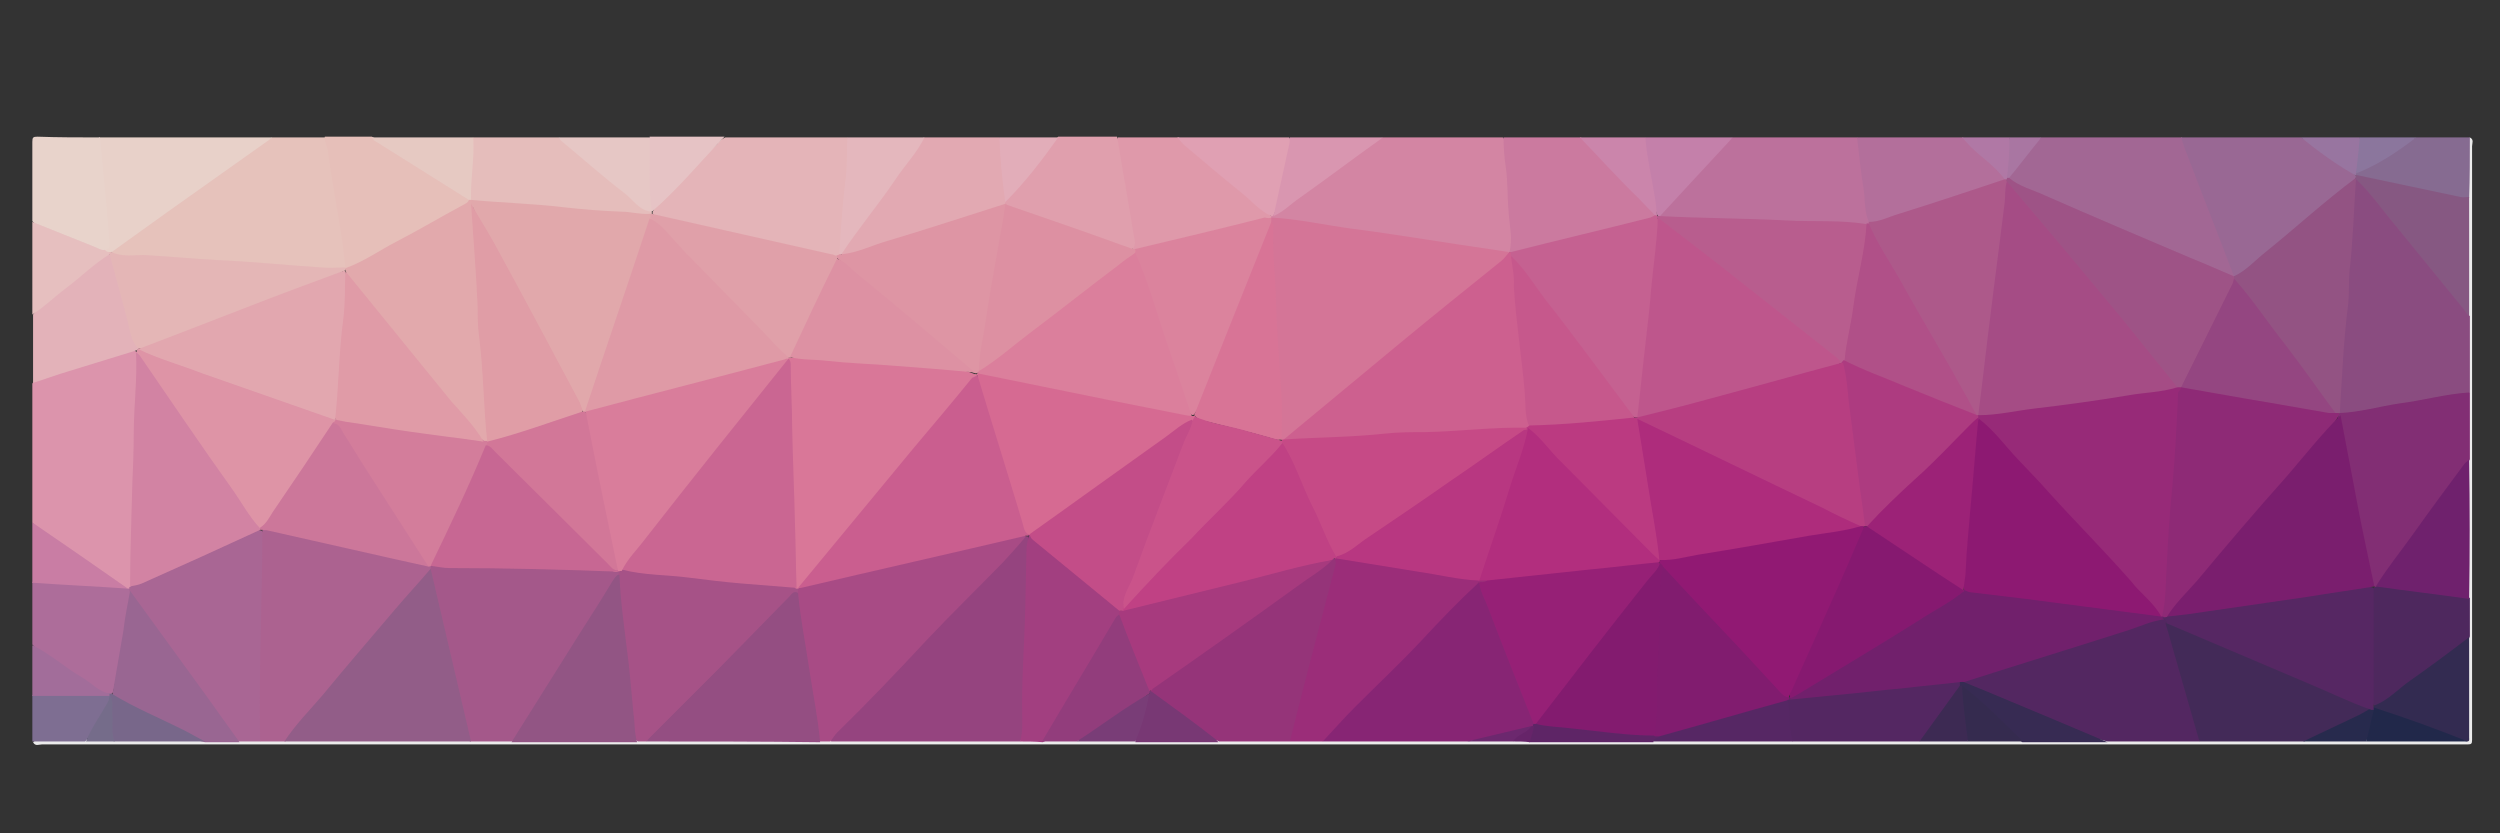 <?xml version="1.0" encoding="utf-8"?>
<!-- Generator: Adobe Illustrator 18.0.0, SVG Export Plug-In . SVG Version: 6.00 Build 0)  -->
<!DOCTYPE svg PUBLIC "-//W3C//DTD SVG 1.1//EN" "http://www.w3.org/Graphics/SVG/1.1/DTD/svg11.dtd">
<svg version="1.1" id="レイヤー_1" xmlns="http://www.w3.org/2000/svg" xmlns:xlink="http://www.w3.org/1999/xlink" x="0px"
	 y="0px" viewBox="0 0 340.2 113.4" enable-background="new 0 0 340.2 113.4" xml:space="preserve">
<rect x="0" y="0" width="340.2" height="113.4" fill="#333333" stroke="none"/>
<g opacity="0.9">
	<path fill="#EE9FB9" d="M4.4,71.1c0-6.3,0-12.6,0-18.9c0.3-0.5,0.7-0.7,1.2-0.8c3.8-1.1,7.5-2.3,11.2-3.5c0.6-0.2,1.2-0.5,1.8,0
		c0.1,0.1,0.2,0.3,0.2,0.5c0.1,2.4,0.2,4.7-0.1,7.1c-0.1,0.4-0.1,0.7-0.1,1.1c0.2,5.7-0.4,11.3-0.3,17c0,2-0.3,4-0.3,6
		c0,0.2-0.1,0.3-0.1,0.5c-0.1,0.1-0.2,0.2-0.3,0.3c-0.6,0.1-1-0.3-1.4-0.5c-3.7-2.4-7.2-5-10.9-7.5C5,71.9,4.7,71.5,4.4,71.1z"/>
	<path fill="#F9D1CA" d="M37.1,18.7c2.4,0,4.8,0,7.2,0c0.6,0.6,0.7,1.3,0.8,2c0.5,4.5,1.5,8.9,2.1,13.3c0.1,0.9,0.7,2-0.3,2.8
		c-2.3,0.5-4.6-0.1-6.9-0.2c-3.7-0.2-7.3-0.5-11-0.7c-4.3-0.2-8.5-0.6-12.8-0.9c-0.2,0-0.5-0.1-0.7-0.2c-0.7-0.8,0.1-1.1,0.6-1.4
		c2.6-1.9,5.2-3.8,7.8-5.6c3.9-2.7,7.7-5.5,11.6-8.2C35.9,19.2,36.5,18.9,37.1,18.7z"/>
	<path fill="#E48EAF" d="M188.2,18.7c5.4,0,10.9,0,16.3,0c0.5,0.5,0.6,1.1,0.6,1.8c0.2,4.2,0.5,8.5,0.8,12.7c0,0.5-0.1,0.9-0.5,1.2
		c-0.4,0.3-0.8,0.2-1.2,0.2c-10.3-1.6-20.6-3-30.9-4.6c-0.1-0.1-0.3-0.2-0.4-0.3c-0.1-0.1,0-0.3,0.1-0.4c4.5-3.2,9-6.5,13.5-9.7
		C187.1,19.2,187.6,18.9,188.2,18.7z"/>
	<path fill="#AE6D9F" d="M277.8,18.7c6.4,0,12.7,0,19.1,0c1.2,1.4,1.6,3.2,2.2,4.8c1.5,4.2,3.3,8.3,4.8,12.5c0.2,0.5,0.5,1,0.3,1.6
		c-0.7,0.4-1.3-0.1-1.8-0.3c-7.7-3.3-15.3-6.6-23-9.9c-1.6-0.7-3.3-1.4-4.9-2.1c-0.5-0.2-1-0.3-1.2-0.9c-0.1-0.7,0.4-1.1,0.8-1.5
		C275.2,21.3,276.2,19.8,277.8,18.7z"/>
	<path fill="#F7C2C6" d="M98.7,18.7c5.5,0,11.1,0,16.6,0c0.5,0.5,0.5,1.2,0.4,1.8c-0.3,2.4-0.3,4.9-0.6,7.3
		c-0.3,2.2-0.1,4.4-0.6,6.6c-0.1,0.2-0.2,0.4-0.4,0.6c-2.2,0-4.2-0.8-6.3-1.2c-5.9-1.3-11.8-2.6-17.7-4c-0.4-0.1-0.7-0.2-1-0.4
		c-0.1-0.1-0.2-0.2-0.3-0.3c0-0.1,0-0.1,0-0.2c0.1-0.3,0.2-0.5,0.4-0.7c2.9-2.8,5.5-5.9,8.4-8.6C97.8,19.2,98.3,18.9,98.7,18.7z"/>
	<path fill="#CB78A7" d="M235.8,18.7c5.6,0,11.2,0,16.9,0c0.6,0.6,0.6,1.4,0.7,2.2c0.4,3.1,0.9,6.2,1.1,9.3c0,0.2-0.1,0.3-0.2,0.5
		c-0.1,0.1-0.3,0.2-0.5,0.2c-3-0.1-6-0.1-8.9-0.2c-4.8-0.2-9.6-0.4-14.5-0.5c-1.4,0-2.8-0.1-4.1-0.4c-0.9-0.3-0.5-0.8-0.1-1.2
		c0.8-1,1.8-1.9,2.6-2.8c1.9-2.1,3.8-4.3,5.8-6.2C235,19.1,235.4,18.9,235.8,18.7z"/>
	<path fill="#A46E9E" d="M304,37.6c-2.2-5.8-4.5-11.6-6.7-17.4c-0.2-0.5-0.3-1-0.5-1.5c5.4,0,10.9,0,16.3,0c2.6,1.4,4.9,3.3,7.3,5
		c0.1,0.1,0.2,0.2,0.2,0.3c0,0.1,0,0.3-0.1,0.4c-3.7,3.2-7.4,6.3-11.1,9.4c-1.4,1.2-2.7,2.3-4.1,3.4c-0.4,0.3-0.7,0.7-1.2,0.6
		C304.1,37.7,304.1,37.6,304,37.6z"/>
	<path fill="#DB82AB" d="M205.4,34.3c0.5-1.8,0-3.6-0.1-5.4c-0.2-2.1-0.1-4.2-0.4-6.2c-0.2-1.3-0.3-2.7-0.3-4c3.5,0,7,0,10.5,0
		c1.2,0.6,2.1,1.6,2.9,2.6c2.1,2.4,4.4,4.6,6.6,6.8c0.4,0.4,1,0.8,0.7,1.5c-0.2,0.3-0.5,0.4-0.8,0.4c-6.2,1.5-12.3,3.1-18.5,4.5
		c-0.2,0-0.3,0-0.4-0.1C205.5,34.4,205.4,34.3,205.4,34.3z"/>
	<path fill="#F9CEC8" d="M47,36.5c-0.2-1.6-0.3-3.2-0.6-4.8c-0.6-3.8-1.3-7.5-1.8-11.3c-0.1-0.6-0.5-1.2-0.4-1.8c2.1,0,4.2,0,6.4,0
		c3.4,1.7,6.6,4,9.8,6c1.2,0.8,2.6,1.3,3.6,2.5c0,0.6-0.4,0.8-0.8,1c-4.8,2.7-9.7,5.4-14.5,8c-0.4,0.2-0.9,0.5-1.4,0.4
		C47.1,36.6,47.1,36.5,47,36.5z"/>
	<path fill="#F2A4B7" d="M173,29.4c0,0.1,0,0.2,0,0.3c0,0.1-0.1,0.1-0.1,0.2c-2.2,0.9-4.5,1.3-6.7,1.8c-3.3,0.8-6.6,1.6-9.9,2.4
		c-0.6,0.1-1.1,0.4-1.8,0.2c-0.2-0.1-0.4-0.2-0.4-0.5c-0.1-2.4-0.7-4.7-1.1-7c-0.4-2.1-0.6-4.1-1-6.2c-0.1-0.6-0.2-1.3,0.1-1.9
		c2.8,0,5.5,0,8.3,0c2,1.3,3.7,3,5.5,4.5C168.3,25.1,170.8,27.1,173,29.4z"/>
	<path fill="#FCE2D9" d="M37.1,18.7c-4.7,3.3-9.4,6.7-14.1,10c-2.6,1.9-5.2,3.7-7.8,5.6c-0.1,0.1-0.2,0.2-0.4,0.2
		c-0.3,0-0.5-0.2-0.6-0.5c0.2-2.4-0.2-4.7-0.3-7.1c-0.1-2.3-0.4-4.5-0.6-6.8c0-0.5-0.2-1,0.2-1.4C21.4,18.7,29.2,18.7,37.1,18.7z"/>
	<path fill="#F5B6C0" d="M125.8,18.7c3.4,0,6.8,0,10.2,0c0.6,0.8,0.5,1.7,0.6,2.6c0.1,2,0.4,4,0.5,5.9c0,0.2-0.1,0.3-0.1,0.4
		c-0.3,0.5-0.8,0.6-1.2,0.8c-6.5,2.1-13.1,4.1-19.7,6.2c-0.5,0.2-1,0.3-1.5,0.1c-0.5-0.4-0.2-0.9,0.1-1.2c3.6-4.9,7.1-9.9,10.9-14.7
		C125.6,18.8,125.7,18.7,125.8,18.7z"/>
	<path fill="#F3ABBA" d="M136.8,27.7c0-0.1,0-0.2,0-0.3c2.3-3,4.5-6.1,7.2-8.8c2.7,0,5.3,0,8,0c0.4,2.1,0.7,4.3,1.1,6.4
		c0.4,2.4,0.8,4.7,1.2,7.1c0.1,0.6,0.3,1.1-0.1,1.7c-0.4,0.3-0.8,0.2-1.2,0c-5-1.8-10-3.5-14.9-5.3c-0.4-0.2-0.9-0.3-1.2-0.6
		C136.9,27.8,136.9,27.8,136.8,27.7z"/>
	<path fill="#F8CCCA" d="M88.7,28.8c0,0.1,0,0.2,0,0.3c-0.1,0.1-0.3,0.2-0.4,0.3c-1.5,0.2-3-0.1-4.5-0.2c-5.7-0.4-11.4-1-17.2-1.3
		c-0.8,0-1.6-0.1-2.3-0.4c-0.2-0.1-0.3-0.2-0.3-0.4c-0.3-0.5-0.3-1-0.3-1.5c0-2,0.4-3.9,0.3-5.9c0-0.4,0.1-0.7,0.4-1
		c3.9,0,7.7,0,11.6,0c1.9,1,3.3,2.5,5,3.8C83.6,24.6,86.1,26.8,88.7,28.8z"/>
	<path fill="#C176A6" d="M254.3,30.2c-0.6-1.4-0.5-3-0.7-4.5c-0.4-2.3-0.6-4.7-0.9-7c4.8,0,9.6,0,14.4,0c2,1.5,3.8,3.1,5.5,4.9
		c0.3,0.3,0.6,0.6,0.3,1.1c-0.8,0.7-1.9,0.9-2.9,1.2c-4.6,1.3-9,3-13.6,4.3C255.6,30.3,255,30.7,254.3,30.2z"/>
	<path fill="#F6C0C8" d="M18.5,47.7c-3,0.9-6.1,1.9-9.1,2.8c-1.7,0.5-3.3,1.1-4.9,1.6c0-3.1,0-6.2,0-9.3c1.3-1.7,3.1-2.8,4.7-4.1
		c1.4-1.2,2.8-2.3,4.3-3.5c0.5-0.4,0.9-0.9,1.7-0.5c1,2.5,1.5,5.1,2.3,7.7c0.5,1.6,0.9,3.2,1.5,4.8C18.9,47.5,18.8,47.6,18.5,47.7z"
		/>
	<path fill="#BA73A5" d="M17.4,80.1c0.1,0,0.2,0,0.3,0c0.1,0.1,0.2,0.2,0.2,0.4c-0.6,4.6-1.5,9.2-2.5,13.7c-0.1,0.1-0.2,0.2-0.3,0.3
		c-0.5,0.2-0.9,0.1-1.3-0.2c-3-2-6-4-8.9-6.1c-0.2-0.1-0.3-0.3-0.5-0.5c0-2.8,0-5.7,0-8.5c0.5-0.4,1.1-0.4,1.7-0.4
		c3.1,0.2,6.1,0.5,9.2,0.6C16.1,79.5,16.7,79.9,17.4,80.1z"/>
	<path fill="#FCE4DC" d="M13.6,18.7c0.3,3.2,0.6,6.3,0.9,9.5c0.1,1.7,0.3,3.4,0.4,5.1c0,0.4-0.2,0.6-0.5,0.7
		c-0.4,0.3-0.8,0.2-1.2,0.1C10.6,33,8,31.9,5.3,30.8c-0.4-0.1-0.6-0.4-0.9-0.7c0-3.6,0-7.2,0-10.8c0-0.6,0.1-0.7,0.7-0.7
		C7.9,18.7,10.8,18.7,13.6,18.7z"/>
	<path fill="#FFFFFF" d="M336.1,18.7c0.6,0.3,0.3,0.8,0.3,1.2c0,25.5,0,50.9,0,76.4c0,1.5,0,2.9,0,4.4c0,0.5-0.1,0.6-0.6,0.6
		c-0.2,0-0.5,0-0.7,0c-109.8,0-219.6,0-329.4,0c-0.4,0-0.9,0.3-1.2-0.3c0.4-0.4,1-0.4,1.5-0.4c1.9,0,3.7,0,5.6,0c1.3,0,2.6,0,4,0
		c4.1-0.1,8.2,0,12.3,0c1.6-0.1,3.1,0,4.7,0c0.9,0,1.9,0,2.8,0c1.1,0,2.3,0,3.4,0c8.4-0.1,16.8-0.1,25.3,0c1.9,0,3.7,0,5.6,0
		c5.7,0,11.3-0.1,17,0c0.4-0.1,0.9,0,1.3,0c7.8,0,15.7-0.1,23.5,0c0.5,0,1.1-0.1,1.6,0c8.5-0.1,17-0.1,25.5,0c1.1,0,2.1,0,3.2,0
		c1.6,0,3.2,0,4.7,0c2.7,0,5.3-0.1,8,0c3.8,0,7.5,0,11.3,0c3.2,0,6.4-0.1,9.6,0c1.5,0,3,0,4.5,0c6.5-0.1,13,0,19.5,0
		c2.1,0.1,4.2-0.1,6.4,0c0.8,0.1,1.6,0,2.4,0c5.6-0.1,11.2-0.1,16.8,0c6.4-0.1,12.7-0.1,19.1,0c5.7,0,11.4,0,17.1,0
		c2.2,0,4.5-0.1,6.7,0c2.5-0.1,5,0,7.5,0c3.9,0,7.7,0,11.6,0c4.1,0,8.3-0.1,12.4,0c4.7-0.1,9.4,0,14.1,0c2.9,0,5.7-0.1,8.6,0
		c4,0,8.1,0,12.1,0c0.4,0,0.8,0.1,1.2-0.2c0.5-0.6,0.3-1.2,0.3-1.8c0-3.9,0-7.9,0-11.9c0-1.8,0-3.5,0-5.3c-0.1-6.3,0-12.6,0-18.8
		c0-3,0-6.1,0-9.1c-0.1-3.5,0-7,0-10.4c0-5.4-0.1-10.8,0-16.2c-0.1-2.2,0-4.5,0-6.7C335.7,19.7,335.7,19.1,336.1,18.7z"/>
	<path fill="#F7C5CC" d="M125.8,18.7c-1,2.1-2.7,3.8-4,5.8c-2.3,3.4-5,6.6-7.3,10.1c-0.1,0.1-0.2,0.1-0.3,0c0.2-3.2,0.4-6.5,0.8-9.7
		c0.3-2.1,0.2-4.1,0.3-6.2C118.8,18.7,122.3,18.7,125.8,18.7z"/>
	<path fill="#F3ACC1" d="M173,29.4c-1.6-0.7-2.7-2.1-4.1-3.2c-2.6-2.1-5.2-4.3-7.8-6.5c-0.3-0.3-0.6-0.7-0.9-1c5.1,0,10.1,0,15.2,0
		c0.4,0.4,0.3,0.9,0.2,1.4c-0.6,2.7-1.2,5.4-1.8,8.1c-0.1,0.5-0.4,0.8-0.6,1.2C173.2,29.4,173.1,29.4,173,29.4z"/>
	<path fill="#8F719B" d="M336.1,18.7c0,2.7,0,5.5-0.1,8.2c-0.5,0.5-1.1,0.3-1.7,0.2c-4.1-0.9-8.2-1.7-12.3-2.5
		c-0.5-0.1-1.1-0.2-1.4-0.7l0,0c-0.1-0.1-0.1-0.2,0-0.4c2.2-1.1,4.2-2.5,6.2-3.7c0.7-0.4,1.3-0.8,2-1.1
		C331.3,18.7,333.7,18.7,336.1,18.7z"/>
	<path fill="#EBA1BE" d="M173.3,29.4c0.7-3.2,1.4-6.4,2.1-9.6c0.1-0.3,0.1-0.7,0.1-1.1c4.2,0,8.5,0,12.7,0
		c-3.8,2.7-7.5,5.5-11.3,8.2C175.7,27.7,174.7,28.8,173.3,29.4z"/>
	<path fill="#F9CECE" d="M4.4,30.2c2.8,1.1,5.7,2.3,8.5,3.4c0.5,0.2,0.9,0.5,1.4,0.4c0.1,0.2,0.3,0.3,0.6,0.3
		c0.1,0.1,0.1,0.1,0.1,0.2c0,0.1-0.1,0.1-0.1,0.1c-2.1,1.3-3.9,3.1-5.9,4.6c-1.6,1.2-3,2.6-4.6,3.6C4.4,38.6,4.4,34.4,4.4,30.2z"/>
	<path fill="#FAD7D5" d="M88.7,28.8c-1.7-0.1-2.5-1.6-3.7-2.5c-3-2.3-5.8-4.8-8.7-7.2c-0.1-0.1-0.2-0.3-0.3-0.4c4.1,0,8.3,0,12.4,0
		c0.3,0.4,0.3,0.9,0.4,1.3c0.2,2.7,0,5.5,0.2,8.2C89,28.4,88.9,28.6,88.7,28.8L88.7,28.8z"/>
	<path fill="#D488B7" d="M235.8,18.7c-1.7,1.8-3.4,3.7-5.1,5.5c-1.6,1.7-3.2,3.5-4.8,5.2c-0.2,0.1-0.3,0-0.4-0.2
		c-0.8-2-0.8-4.1-1.3-6.1c-0.2-0.9-0.3-1.9-0.5-2.8c-0.1-0.5-0.2-1.1,0.2-1.6C227.8,18.7,231.8,18.7,235.8,18.7z"/>
	<path fill="#FAD9D2" d="M64.4,18.7c0.2,2.8-0.4,5.7-0.3,8.5c-0.1,0.1-0.2,0.1-0.3,0c-4.3-2.7-8.6-5.4-12.9-8.1
		c-0.1-0.1-0.2-0.3-0.3-0.4C55.2,18.7,59.8,18.7,64.4,18.7z"/>
	<path fill="#86749C" d="M11.6,100.9c-2.4,0-4.8,0-7.2,0c0-2.1,0-4.2,0-6.3c0.3-0.3,0.6-0.4,1-0.4c2.6-0.1,5.2-0.1,7.9,0
		c0.4,0,0.7,0.2,1.1,0.2c0.2,0,0.3,0,0.5,0c0.4,0.2,0.3,0.5,0.2,0.8C13.9,97.2,13,99.2,11.6,100.9z"/>
	<path fill="#F9D3D5" d="M88.7,28.8c-0.5-3.4-0.2-6.8-0.3-10.2c3.4,0,6.8,0,10.2,0C95.3,22,92.3,25.7,88.7,28.8z"/>
	<path fill="#D985B0" d="M17.4,80.1c-4.3-0.3-8.7-0.5-13-0.8c0-2.7,0-5.5,0-8.2C8.8,74.1,13.1,77.1,17.4,80.1z"/>
	<path fill="#DB8EB8" d="M223.9,18.7c0.2,2.6,0.8,5.1,1.2,7.6c0.2,1,0.3,2.1,0.4,3.1c0,0-0.1,0.1-0.1,0.1c0,0-0.1-0.1-0.1-0.1
		c-0.8-0.8-1.5-1.6-2.3-2.4c-2.8-2.7-5.3-5.5-8-8.3C218,18.7,220.9,18.7,223.9,18.7z"/>
	<path fill="#F5BAC8" d="M144,18.7c-2.2,3.1-4.5,6.1-7.2,8.8c-0.4-2.9-0.7-5.8-0.8-8.8C138.7,18.7,141.3,18.7,144,18.7z"/>
	<path fill="#AE73A5" d="M14.9,94.7c-3.5,0-7,0-10.5,0c0-2.3,0-4.6,0-6.9c2.5,1.2,4.5,3.1,6.8,4.4c1.2,0.7,2.2,1.9,3.7,2.2
		C15,94.5,15,94.6,14.9,94.7z"/>
	<path fill="#A37CAC" d="M320.6,23.6c0,0.1,0,0.2,0,0.3c-2.7-1.5-5.1-3.3-7.5-5.2c2.7,0,5.3,0,8,0C321.7,20.4,321.5,22,320.6,23.6z"
		/>
	<path fill="#957DA9" d="M320.6,23.6c0.2-1.6,0.4-3.3,0.5-4.9c2.6,0,5.2,0,7.7,0C326.3,20.6,323.7,22.4,320.6,23.6z"/>
	<path fill="#BE80B1" d="M272.8,24.4c-1.3-1.8-3.2-3-4.7-4.5c-0.4-0.4-0.7-0.8-1.1-1.2c2.1,0,4.2,0,6.4,0c0.8,1.7,0.4,3.5-0.1,5.2
		c0,0.2-0.1,0.3-0.1,0.5C273.1,24.5,273,24.5,272.8,24.4z"/>
	<path fill="#B67DAE" d="M273.1,24.2c0.2-1.8,0.4-3.7,0.3-5.5c1.5,0,2.9,0,4.4,0c-1.5,1.8-2.9,3.7-4.4,5.5
		C273.3,24.3,273.2,24.3,273.1,24.2z"/>
	<path fill="#B66B9E" d="M35.4,100.9c-0.9,0-1.9,0-2.8,0c-0.6-0.2-0.9-0.7-1.2-1.1c-4.4-6.1-8.8-12.1-13.2-18.2
		c-0.3-0.4-0.4-0.8-0.6-1.2c0-0.1,0-0.2,0-0.3c0-0.1,0-0.2,0-0.2c2.1-1.3,4.4-2.1,6.6-3.1c3-1.4,5.9-2.7,8.9-4
		c0.8-0.3,1.5-0.9,2.5-0.6c0.1,0.1,0.2,0.2,0.3,0.4c0.3,2.9,0.3,5.7,0.1,8.6c-0.3,4.6-0.1,9.3-0.2,13.9c0,1.4,0,2.8,0,4.2
		C35.8,99.8,35.9,100.4,35.4,100.9z"/>
	<path fill="#E38CAF" d="M35.4,72.1C30,74.6,24.7,77,19.3,79.4c-0.5,0.2-1,0.3-1.6,0.4c0-4.6,0.2-9.2,0.3-13.8
		c0.1-2.4,0.2-4.7,0.2-7.1c0-3.6,0.5-7.3,0.3-10.9c0.5-0.2,0.7,0.3,1,0.6c5.3,7.7,10.8,15.3,16,23.2C35.5,71.9,35.5,72,35.4,72.1z"
		/>
	<path fill="#F19EB3" d="M35.4,71.9c-1.5-1.6-2.5-3.5-3.7-5.2c-4.3-6-8.4-12.1-12.6-18.2c-0.1-0.2-0.3-0.3-0.5-0.5
		c0-0.1,0-0.2,0-0.3c0.1-0.1,0.2-0.2,0.3-0.3c0.1,0,0.1,0,0.2,0c2.8,0.7,5.4,1.8,8.1,2.7c5.3,1.9,10.6,3.7,15.8,5.6
		c0.9,0.3,1.8,0.6,2.6,1.2c0.2,0.3,0.2,0.5,0.1,0.8c-2.9,4.5-5.9,9-9,13.4C36.3,71.5,36.1,72,35.4,71.9z"/>
	<path fill="#F7C4C4" d="M14.9,34.6c0-0.1,0-0.2,0-0.3c0.1,0,0.2,0,0.3,0c1.4,0.7,3,0.4,4.4,0.4c3.4,0.2,6.7,0.5,10.1,0.7
		c4.7,0.2,9.4,0.7,14.1,1c1.1,0.1,2.1,0,3.2,0c0,0,0,0,0,0c0.1,0.1,0,0.3-0.1,0.4c-2.2,1.3-4.6,1.9-6.9,2.8
		c-6.4,2.5-12.8,4.9-19.2,7.4c-0.7,0.3-1.3,0.6-2.1,0.3c0,0,0,0,0,0c-0.9-1-1-2.3-1.3-3.5C16.6,40.9,15.8,37.7,14.9,34.6z"/>
	<path fill="#E67CA2" d="M173,29.6c3.6,0.2,7.2,1,10.8,1.5c4.1,0.5,8.2,1.2,12.3,1.8c3.1,0.5,6.1,0.9,9.2,1.4c0,0,0,0,0,0
		c0.2,0.7-0.4,1-0.8,1.3c-9.6,7.9-19.1,15.7-28.7,23.6c-0.4,0.4-0.8,0.9-1.6,0.6c-0.1-0.1-0.2-0.2-0.2-0.4c-0.3-2.3-0.2-4.5-0.3-6.8
		c-0.2-4.9-0.5-9.8-0.7-14.7c-0.1-2.5-0.2-5-0.3-7.5C172.8,30.1,172.9,29.8,173,29.6L173,29.6z"/>
	<path fill="#AA578F" d="M273.1,24.2c0.1,0,0.2,0,0.3,0c1.4,1.2,3.2,1.6,4.9,2.4c6.6,2.9,13.2,5.7,19.8,8.5c2,0.8,4,1.7,5.9,2.5
		c0,0,0,0,0,0c0.1,0.1,0.2,0.2,0.2,0.4c0.1,0.5-0.2,0.9-0.4,1.3c-2,4-4.1,8-5.9,12.1c-0.2,0.5-0.5,1.1-1,1.5
		c-0.2,0.1-0.4,0.1-0.6,0.1c-1.8-1.5-3.1-3.5-4.6-5.3c-6-7.2-11.9-14.4-17.9-21.5c-0.3-0.4-0.6-0.8-0.8-1.2c0-0.1,0-0.3,0.1-0.4
		C273.1,24.3,273.1,24.2,273.1,24.2z"/>
	<path fill="#F1A0B0" d="M114.2,34.6c0.1,0,0.2,0,0.3,0c2.2-0.2,4.1-1.2,6.2-1.8c5.4-1.6,10.8-3.4,16.2-5.1c0,0,0,0,0,0
		c0.4,0.5,0.3,1,0.2,1.6c-0.8,4.8-1.5,9.6-2.4,14.3c-0.4,2.2-0.6,4.4-1.2,6.6c-0.1,0.2-0.2,0.4-0.4,0.5c-0.1,0.1-0.3,0.1-0.4,0.1
		c-1.7-0.6-2.8-2.1-4.1-3.2c-5-4.1-9.9-8.2-14.7-12.5c-0.1-0.1-0.1-0.2,0-0.4C114,34.8,114.1,34.7,114.2,34.6z"/>
	<path fill="#F3ACB6" d="M113.9,34.8c0,0.1,0,0.2,0,0.3c0.3,0.4,0.1,0.8-0.1,1.1c-1.8,3.8-3.7,7.6-5.5,11.5
		c-0.2,0.3-0.3,0.6-0.6,0.9c-0.1,0.1-0.2,0.1-0.4,0.1c-1.4-0.5-2.2-1.8-3.2-2.7c-0.3-0.3-0.5-0.7-0.8-0.9
		c-4.5-4.5-8.8-9.1-13.2-13.7c-0.6-0.6-1.2-1.1-1.8-1.7c-0.1-0.2-0.1-0.4,0.1-0.6c0.1,0,0.2,0,0.3,0c8.1,1.8,16.3,3.7,24.4,5.5
		C113.4,34.6,113.6,34.8,113.9,34.8z"/>
	<path fill="#BA5D94" d="M273.1,24.4c0,0.1,0,0.2,0,0.3c0.5,1.7,0,3.4-0.2,5c-1.1,8.4-1.9,16.7-3,25.1c-0.1,0.5-0.1,0.9-0.3,1.3
		c-0.1,0.1-0.1,0.3-0.3,0.4c-0.1,0.1-0.3,0.1-0.4,0.1c-1.3-1.4-2.1-3.2-3-4.9c-3.8-6.5-7.5-13.1-11.3-19.6c-0.3-0.5-0.8-1-0.3-1.6
		c0-0.1,0-0.2,0-0.3c1.5,0,2.7-0.7,4.1-1.1c4.8-1.5,9.6-3.1,14.4-4.7C272.9,24.4,273,24.4,273.1,24.4z"/>
	<path fill="#C76298" d="M225.5,29.4c0.1,0,0.2,0,0.3,0c5.8,0.3,11.6,0.3,17.4,0.6c3.6,0.2,7.2-0.1,10.8,0.5
		c0.3,0.6,0.4,1.2,0.3,1.9c-1,5.5-1.9,11-3,16.5c-0.1,0.2-0.2,0.4-0.4,0.5c-0.1,0.1-0.3,0.1-0.4,0.1c-2.4-1.5-4.5-3.4-6.7-5.2
		c-5.8-4.6-11.7-9.2-17.5-13.8c-0.3-0.2-0.6-0.4-0.8-0.8C225.4,29.6,225.5,29.5,225.5,29.4L225.5,29.4z"/>
	<path fill="#BE5391" d="M251,49.1c0.2-2.5,0.9-4.9,1.2-7.4c0.5-3.8,1.6-7.5,1.8-11.3c0.1,0,0.2,0,0.3,0c1.1,2.6,2.7,5,4.1,7.4
		c2.8,5.1,5.8,10,8.6,15.1c0.7,1.2,1.3,2.4,2,3.6c-0.6,0.2-1.1-0.1-1.6-0.3c-5.1-2-10.2-4-15.3-6.1C251.6,49.9,251,49.9,251,49.1z"
		/>
	<path fill="#9D568C" d="M304,37.9c0-0.1,0-0.2,0-0.3c1.7-0.8,2.9-2.2,4.3-3.3c4.1-3.3,8-6.9,12.3-10.1c0.1,0.1,0.2,0.3,0.3,0.4
		c0.2,1.9-0.1,3.7-0.2,5.6c-0.5,5.6-0.8,11.3-1.3,16.9c-0.3,2.9-0.3,5.8-0.7,8.7c0,0.2-0.1,0.3-0.2,0.4c-0.2,0.2-0.4,0.2-0.6,0.2
		c-0.6-0.2-0.9-0.8-1.2-1.3c-3.9-5.2-7.8-10.4-11.8-15.6C304.6,39,304.3,38.4,304,37.9z"/>
	<path fill="#8F5C8B" d="M320.6,24.4c0-0.1,0-0.2,0-0.3c0-0.1,0-0.2,0-0.3c4.7,1,9.5,2,14.2,3c0.4,0.1,0.8,0,1.2,0
		c0,5.4,0,10.8,0,16.2c-0.5,0.1-0.7-0.3-1-0.6c-4.6-5.7-9.2-11.3-13.8-17C321,25.1,320.9,24.7,320.6,24.4z"/>
	<path fill="#DE6599" d="M174.7,59.8c5.3-4.4,10.5-8.7,15.8-13.1c4.6-3.8,9.2-7.5,13.8-11.2c0.4-0.3,0.7-0.8,1.1-1.2
		c0.1,0,0.2,0,0.3,0c0.2,0.2,0.3,0.4,0.3,0.7c0.8,6,1.3,12.1,2,18.1c0.2,1.6,0.5,3.2,0.3,4.8c-0.1,0.3-0.3,0.4-0.5,0.5
		c-1.5,0.4-3.1,0.3-4.7,0.4c-4.3,0.2-8.6,0.4-12.9,0.7c-4.4,0.2-8.9,0.4-13.3,0.7C176.1,60.2,175.3,60.4,174.7,59.8z"/>
	<path fill="#D5669B" d="M205.6,34.8c0-0.2,0-0.4,0-0.5c6.3-1.6,12.7-3.1,19-4.7c0.2-0.1,0.4-0.2,0.6-0.3c0.1,0,0.2,0,0.3,0
		c0,0.1,0,0.2,0,0.3c0.3,0.5,0.4,1.1,0.4,1.7c-0.9,8-1.7,15.9-2.6,23.9c0,0.4-0.1,0.8-0.2,1.2c-0.1,0.1-0.1,0.3-0.2,0.4
		c-0.7,0.1-1.1-0.4-1.4-0.9c-5-6.6-10.1-13.2-15-19.8C206.1,35.7,205.9,35.3,205.6,34.8z"/>
	<path fill="#F5B6B9" d="M47,36.8c0-0.1,0-0.2,0-0.3c2.5-0.9,4.6-2.4,6.9-3.6c3.1-1.6,6.1-3.4,9.1-5c0.3-0.2,0.7-0.3,0.8-0.7
		c0.1,0,0.2,0,0.3,0c0,0,0,0,0,0c0.2,0.2,0.3,0.4,0.3,0.7c0.8,7.7,1,15.4,1.7,23.1c0.2,2.9,0.6,5.9,0.4,8.9
		c-0.1,0.2-0.3,0.4-0.5,0.4c-0.6,0-0.8-0.6-1.1-0.9C59.2,52.2,53.4,45,47.6,37.9c-0.2-0.3-0.5-0.6-0.5-0.9C47,36.9,47,36.8,47,36.8z
		"/>
	<path fill="#ED8CA9" d="M173,29.6c0,0.2,0,0.4,0,0.5c-0.2,2-1.2,3.7-1.9,5.5c-2,5-4,10.1-6,15.1c-0.8,1.9-1.4,4-2.6,5.7
		c-0.1,0.1-0.3,0.1-0.4,0c-0.4-0.3-0.6-0.7-0.7-1.1c-2.3-6.8-4.5-13.7-7-20.5c-0.1-0.2-0.1-0.4-0.1-0.5c0-0.2,0-0.3,0.1-0.4
		c5.9-1.4,11.8-2.8,17.7-4.3C172.5,29.7,172.8,29.7,173,29.6z"/>
	<path fill="#F09AAE" d="M154.5,34c0,0.1,0,0.2,0,0.3c-0.3,0.8-1,1.1-1.6,1.6c-6,4.6-11.9,9.2-17.9,13.8c-0.5,0.4-1,1-1.8,0.8
		c0-2.3,0.6-4.5,0.9-6.7c0.7-4.7,1.6-9.4,2.4-14c0.1-0.7,0.2-1.3,0.3-2c5.2,1.8,10.5,3.6,15.7,5.5c0.6,0.2,1.1,0.4,1.7,0.6
		C154.3,33.8,154.4,33.9,154.5,34z"/>
	<path fill="#F4B5B8" d="M64.1,27.7c0-0.2,0-0.4,0-0.5c4.2,0.4,8.4,0.5,12.6,1c2.6,0.3,5.2,0.5,7.8,0.6c1.3,0,2.6,0.4,4,0.3
		c0,0.2,0,0.4,0,0.5c0.4,0.5,0.1,1.1-0.1,1.6c-2.6,7.8-5.2,15.7-7.9,23.5c-0.2,0.5-0.3,1-0.7,1.3c-0.1,0.1-0.3,0.1-0.4,0.1
		c-1.4-1.8-2.2-4-3.3-6c-3.7-6.8-7.4-13.7-11.1-20.5C64.6,29,64.5,28.3,64.1,27.7z"/>
	<path fill="#A46B9C" d="M17.7,80.4c3.1,4.3,6.2,8.5,9.3,12.8c1.9,2.6,3.7,5.2,5.6,7.8c-1.6,0-3.1,0-4.7,0c-1.5-0.3-2.8-1.1-4.1-1.8
		c-2.4-1.2-4.8-2.3-7.1-3.5c-0.6-0.3-1.2-0.5-1.4-1.2c0.5-2.9,1-5.8,1.5-8.7C17,83.9,17.4,82.2,17.7,80.4z"/>
	<path fill="#806D94" d="M15.2,94.4c3.1,1.9,6.5,3.3,9.7,4.9c1,0.5,2,1.1,3,1.6c-4.1,0-8.3,0-12.4,0c-0.6-0.5-0.7-1.1-0.7-1.8
		c0-1.5,0-2.9,0.1-4.4c0,0,0,0,0,0c0-0.1,0-0.2,0-0.3C15.1,94.4,15.1,94.4,15.2,94.4z"/>
	<path fill="#B9679A" d="M35.4,100.9c-0.2-9.6,0.3-19.2,0.3-28.8c0.4-0.4,0.8-0.3,1.3-0.2c7.1,1.6,14.1,3.1,21.2,4.8
		c0.1,0.1,0.3,0.1,0.4,0.2c0.1,0.1,0.2,0.2,0.2,0.4c-0.9,1.9-2.4,3.2-3.7,4.7c-4.9,5.9-9.9,11.6-14.8,17.5c-0.4,0.5-0.8,1.1-1.5,1.4
		C37.6,100.9,36.5,100.9,35.4,100.9z"/>
	<path fill="#B05C93" d="M58.6,77.4c0-0.1,0-0.2,0-0.3c0.1-0.1,0.1-0.1,0.2-0.2c0.5-0.3,1-0.2,1.5-0.1c0.5,0.1,1.1,0.1,1.6,0.1
		c6.1-0.2,12.2,0.5,18.3,0.3c1.2,0,2.5,0.2,3.7,0.4c0.1,0,0.3,0.1,0.4,0.2c0.2,0.5-0.2,0.8-0.4,1.1c-4.3,6.8-8.5,13.5-12.8,20.3
		c-0.4,0.6-0.7,1.4-1.5,1.7c-1.9,0-3.7,0-5.6,0c-0.6-0.2-0.6-0.8-0.7-1.2c-1.7-6.9-3.2-13.9-4.9-20.9C58.4,78.3,58.3,77.8,58.6,77.4
		z"/>
	<path fill="#A04687" d="M138.8,100.9c-8.6,0-17.1,0-25.7,0c-0.2-0.8,0.4-1.2,0.8-1.6c2.1-2.2,4.3-4.4,6.4-6.6
		c3.2-3.3,6.4-6.6,9.5-9.9c2.8-3,5.9-5.8,8.6-8.9c0.4-0.4,0.7-1.1,1.5-0.9c0.1,0.1,0.1,0.3,0.1,0.4c0,5.3-0.3,10.6-0.4,15.9
		c-0.1,3.2-0.2,6.5-0.2,9.7C139.4,99.7,139.3,100.4,138.8,100.9z"/>
	<path fill="#944F88" d="M320.6,24.4c2,1.8,3.5,4.1,5.3,6.2c3.1,3.8,6.2,7.6,9.3,11.4c0.3,0.3,0.4,0.8,0.9,1c0,3.5,0,7,0,10.4
		c-0.4,0.4-0.9,0.4-1.4,0.5c-4.8,0.8-9.5,1.6-14.3,2.5c-0.7,0.1-1.4,0.3-2-0.2c0.3-4.8,0.5-9.7,1.1-14.5c0.2-1.5,0.1-3.1,0.2-4.6
		C320.2,32.9,320.3,28.7,320.6,24.4z"/>
	<path fill="#B54E8E" d="M139.6,73c-1,1.2-2,2.3-3.1,3.5c-3.4,3.5-7,7-10.4,10.6c-4,4.3-8,8.5-12.2,12.6c-0.3,0.3-0.6,0.8-0.9,1.2
		c-0.5,0-0.9,0-1.4,0c-0.4-0.3-0.4-0.8-0.5-1.3c-1-5.9-1.9-11.8-2.9-17.7c-0.1-0.4-0.1-0.7,0-1.1c0-0.2,0.1-0.5,0.2-0.7
		c0.1-0.1,0.2-0.3,0.3-0.3c2.8-0.9,5.8-1.5,8.7-2.1c6.8-1.6,13.7-3.2,20.5-4.8C138.5,72.9,139.1,72.6,139.6,73z"/>
	<path fill="#90247B" d="M199.6,100.9c-6.5,0-13.1,0-19.6,0c-0.1-0.6,0.4-0.9,0.7-1.2c3.6-4,7.5-7.6,11.3-11.5
		c2.6-2.7,5.2-5.4,7.9-8c0.4-0.4,0.7-1.2,1.6-0.8c1.9,4.2,3.5,8.6,5.2,12.9c0.8,2,1.7,4,2.3,6.1c0,0.2,0,0.3-0.1,0.4
		c-0.1,0.1-0.2,0.2-0.4,0.3C205.5,99.9,202.6,100.6,199.6,100.9z"/>
	<path fill="#572666" d="M299.3,100.9c-4.2,0-8.3,0-12.5,0c-3.5-0.8-6.8-2.5-10.1-3.8c-2.8-1.1-5.5-2.2-8.3-3.4
		c-0.5-0.2-1.2-0.2-1.3-1c0.4-0.6,1.1-0.7,1.7-0.9c7.9-2.5,15.8-5,23.7-7.5c0.6-0.2,1.1-0.4,1.7-0.4c0.3,0,0.6,0.2,0.7,0.5
		c1.4,4.9,2.7,9.7,4.1,14.6C299.4,99.6,299.7,100.2,299.3,100.9z"/>
	<path fill="#9C6291" d="M58.6,77.4c1.8,7.8,3.7,15.7,5.5,23.5c-8.5,0-16.9,0-25.4,0c1.5-2.3,3.4-4.2,5.2-6.3
		c3.2-3.9,6.5-7.7,9.8-11.6C55.3,81.1,57,79.3,58.6,77.4z"/>
	<path fill="#A62C81" d="M201.2,79.3c-2.7,2.5-5.3,5.2-7.8,7.9c-2.9,3.1-6,6-9,9c-1.5,1.5-2.9,3.1-4.4,4.7c-1.5,0-3,0-4.4,0
		c-0.4-0.5-0.2-1.1,0-1.6c2.1-7.8,4-15.6,6.1-23.4c0.1-0.1,0.3-0.2,0.4-0.2c1.7-0.1,3.4,0.4,5,0.7c4.7,0.8,9.4,1.7,14.2,2.3
		c0.4,0,0.8,0,1.2,0.3C202.2,79.7,201.7,79.5,201.2,79.3z"/>
	<path fill="#B25590" d="M108.6,80.1c0,0.2,0,0.4,0,0.5c-2.3,1.9-4.3,4.1-6.4,6.3c-4.3,4.5-8.8,8.8-13.2,13.2
		c-0.3,0.3-0.7,0.6-1.1,0.8c-0.4,0-0.8,0-1.1,0c-0.5-0.3-0.6-0.8-0.7-1.3c-0.7-6-1.4-12-2-18c-0.1-1.2-0.6-2.3,0.1-3.5
		c0-0.1,0-0.2,0-0.3c-0.1-0.2,0-0.3,0.2-0.4c0.2,0,0.3-0.1,0.5,0c7.8,0.8,15.5,1.4,23.3,2.4C108.4,79.9,108.5,80,108.6,80.1z"/>
	<path fill="#A03481" d="M181.6,76c0.4,0.6,0,1.2-0.1,1.8c-2,7.6-4,15.2-5.9,22.8c0,0.1,0,0.2,0,0.3c-3.2,0-6.5,0-9.7,0
		c-0.8-0.3-1.5-0.8-2.2-1.3c-2-1.4-4-2.9-6.1-4.4c-0.4-0.3-0.9-0.5-1-1.1c0.1-0.6,0.6-0.9,1-1.2c7.3-5.2,14.7-10.5,22-15.7
		c0.5-0.3,1-0.7,1.4-1.1C181.2,76,181.4,75.9,181.6,76z"/>
	<path fill="#8B2D7B" d="M318.4,56.2c2.7-0.1,5.4-0.9,8.1-1.3c3.2-0.4,6.3-1.3,9.6-1.5c0,3,0,6,0,9.1c-1.3,2.4-3.1,4.4-4.7,6.6
		c-2.6,3.6-5.1,7.2-7.9,10.7c-0.1,0.1-0.3,0.1-0.4,0c-0.1-0.1-0.2-0.2-0.3-0.3c-0.9-2.8-1.2-5.6-1.9-8.4c-1-4.3-1.8-8.7-2.6-13
		c-0.1-0.5-0.2-1-0.1-1.5C318.2,56.5,318.3,56.4,318.4,56.2L318.4,56.2z"/>
	<path fill="#9E518B" d="M87.9,100.9c3.4-3.4,6.7-6.7,10.1-10.1c3.1-3.2,6.3-6.4,9.4-9.6c0.3-0.3,0.6-0.9,1.2-0.5
		c0.3,3.4,1,6.8,1.5,10.2c0.5,3.4,1.2,6.7,1.5,10.1C103.8,100.9,95.8,100.9,87.9,100.9z"/>
	<path fill="#45295C" d="M299.3,100.9c-1.5-5.2-3-10.5-4.5-15.7c-0.1-0.3-0.2-0.5,0.1-0.7c0.6-0.4,1.1,0,1.5,0.2
		c6,2.6,11.9,5.1,17.9,7.7c2.5,1.1,5,2.1,7.5,3.2c0.4,0.2,0.8,0.3,1.1,0.6c0.1,0.6-0.3,0.7-0.7,0.9c-2.9,1.2-5.6,3-8.7,3.8
		C308.7,100.9,304,100.9,299.3,100.9z"/>
	<path fill="#AE4088" d="M138.8,100.9c0.4-1.2,0.3-2.4,0.3-3.7c-0.1-4.7,0.3-9.3,0.4-13.9c0.1-2.9,0.1-5.8,0.2-8.7
		c0-0.5,0.2-1.1,0.3-1.6c-0.1-0.1-0.1-0.2,0-0.3c0.1,0,0.3,0,0.4,0.1c3.6,3.2,7.4,6.2,11.1,9.3c0.4,0.3,0.8,0.6,1,1.1
		c0.1,0.2,0.1,0.4,0,0.6c-3.1,5.4-6.3,10.7-9.5,16c-0.3,0.5-0.5,1-1.1,1.2C140.8,100.9,139.8,100.9,138.8,100.9z"/>
	<path fill="#9C598D" d="M84.3,78.2c0.1,3.4,0.6,6.7,1,10.1c0.4,2.9,0.6,5.8,0.9,8.8c0.2,1.3,0.1,2.6,0.5,3.9c-5.7,0-11.4,0-17.1,0
		c3-4.8,6.1-9.7,9.1-14.5c1.6-2.5,3.2-5,4.7-7.5C83.7,78.6,83.9,78.2,84.3,78.2z"/>
	<path fill="#512763" d="M323.1,79.9c0.1,0,0.2,0,0.3-0.1c0.4-0.3,0.9-0.2,1.3-0.2c3.2,0.4,6.5,0.8,9.7,1.2c0.6,0.1,1.2,0.1,1.7,0.6
		c0,1.7,0,3.5,0,5.2c-0.1,0.3-0.3,0.6-0.6,0.8c-3.7,2.8-7.4,5.5-11.1,8.3c-0.5,0.4-1.2,0.9-1.6-0.2c-0.2-4.9-0.1-9.7-0.1-14.6
		C322.7,80.6,322.8,80.2,323.1,79.9z"/>
	<path fill="#582667" d="M261.2,100.9c-5.7,0-11.4,0-17.2,0c-0.3-0.1-0.5-0.4-0.6-0.7c-0.2-1.7-0.5-3.4-0.3-5.1
		c0.1-0.1,0.3-0.2,0.4-0.2c2.1-0.6,4.3-0.6,6.4-0.8c5.2-0.5,10.3-1.1,15.5-1.5c0.3,0,0.6-0.1,1,0c0.2,0.1,0.4,0.2,0.4,0.5
		c-0.1,1.1-1,1.7-1.5,2.5c-0.9,1.5-2,2.8-2.9,4.3C262.1,100.3,261.7,100.7,261.2,100.9z"/>
	<path fill="#761F73" d="M336,81.5c-4.2-0.6-8.5-1.1-12.7-1.7c1.6-2.6,3.5-4.9,5.2-7.3c2.2-3.1,4.5-6.2,6.8-9.3
		c0.2-0.3,0.5-0.4,0.7-0.7C336.1,68.9,336.1,75.2,336,81.5z"/>
	<path fill="#9C3E84" d="M141.8,100.9c3.3-5.6,6.7-11.2,10-16.8c0.1-0.2,0.3-0.3,0.5-0.5c0.5,0.1,0.6,0.5,0.7,0.9
		c1.1,2.8,2.2,5.6,3.3,8.5c0.1,0.3,0.2,0.6,0.2,0.9c0,0.1,0,0.3,0,0.4c-2.9,2.2-5.9,4.2-9,6.2c-0.3,0.2-0.7,0.2-1,0.4
		C145,100.9,143.4,100.9,141.8,100.9z"/>
	<path fill="#332A54" d="M323.1,96c1.9-0.7,3.3-2.3,4.9-3.4c2.7-1.9,5.4-3.9,8-5.9c0,4.6,0,9.1,0,13.7c0,0.2,0.1,0.5-0.3,0.5
		c-4.3-1-8.3-2.8-12.4-4.3c-0.1-0.1-0.2-0.2-0.3-0.3C323,96.3,323,96.2,323.1,96z"/>
	<path fill="#5A2669" d="M243.2,95.2c0.5,1.5,0.2,3,0.5,4.5c0.1,0.4,0.1,0.8,0.3,1.2c-6.4,0-12.7,0-19.1,0c-0.3-0.8,0.5-0.8,0.8-1.1
		c5.4-1.7,10.8-3.1,16.2-4.7C242.4,95.1,242.8,95,243.2,95.2z"/>
	<path fill="#372A56" d="M266.7,93.3c0-0.2,0-0.3,0-0.5c0.2-0.2,0.3-0.2,0.5,0c4.2,1.7,8.4,3.5,12.5,5.2c2.4,1,4.7,2,7.1,3
		c-3.9,0-7.7,0-11.6,0c-1.7-1.1-3.1-2.6-4.6-3.9c-1.3-1.1-2.4-2.4-3.8-3.4C266.8,93.5,266.8,93.4,266.7,93.3z"/>
	<path fill="#80387B" d="M156.4,94.4c0-0.1,0-0.2,0-0.3c0.1-0.1,0.2-0.1,0.3,0c2.9,2.1,5.8,4.2,8.6,6.4c0.2,0.1,0.3,0.3,0.5,0.5
		c-3.8,0-7.5,0-11.3,0c0-1.6,0.8-2.9,1.2-4.4C155.9,95.8,155.8,94.9,156.4,94.4z"/>
	<path fill="#1F274D" d="M323.1,96.3c4.3,1.4,8.5,2.9,12.7,4.6c-4.6,0-9.2,0-13.8,0C322,99.3,322.1,97.7,323.1,96.3z"/>
	<path fill="#352A52" d="M267,93.3c3,2.3,5.6,5,8.3,7.6c-2.5,0-5,0-7.5,0c-1-1.3-0.7-2.9-0.9-4.3C266.8,95.5,266.3,94.4,267,93.3z"
		/>
	<path fill="#813E7E" d="M156.4,94.4c-0.4,2.2-1,4.4-1.9,6.5c-2.7,0-5.3,0-8,0C149.8,98.8,153,96.3,156.4,94.4z"/>
	<path fill="#3E2957" d="M267,93.3c0.1,2.6,0.5,5.1,0.8,7.6c-2.2,0-4.4,0-6.6,0c1.8-2.5,3.7-5.1,5.5-7.6
		C266.8,93.3,266.9,93.3,267,93.3z"/>
	<path fill="#63246C" d="M225.8,100.2c-0.2,0.3-0.9,0.2-0.8,0.8c-5.6,0-11.2,0-16.9,0c-0.4-0.9,0.1-1.5,0.5-2.2c0-0.1,0-0.2,0-0.2
		c0.1-0.1,0.3-0.2,0.4-0.2c4.4,0.3,8.7,0.9,13,1.3c1,0.1,2,0.1,3,0.2C225.4,99.8,225.7,99.9,225.8,100.2z"/>
	<path fill="#262950" d="M323.1,96.3c-0.4,1.5-0.7,3.1-1.1,4.6c-2.9,0-5.7,0-8.6,0c2.5-1.2,5.1-2.4,7.6-3.6c0.6-0.3,1.2-0.7,1.8-1
		C322.9,96.2,323,96.2,323.1,96.3L323.1,96.3z"/>
	<path fill="#7C7294" d="M15,94.7c0.5,0.8,0.2,1.8,0.3,2.6c0.1,1.2-0.2,2.4,0.3,3.6c-1.3,0-2.6,0-3.9,0c0.8-2,2.1-3.7,3.1-5.6
		C14.8,95.1,14.9,94.9,15,94.7z"/>
	<path fill="#722774" d="M199.6,100.9c2.9-0.7,5.9-1.4,8.8-2.1c-0.3,1.4-1.6,1.5-2.5,2.1C203.8,100.9,201.7,100.9,199.6,100.9z"/>
	<path fill="#6B226F" d="M205.9,100.9c0.6-1,1.9-1.1,2.5-2.1c0.1,0,0.2,0,0.3,0c0,0.8-0.4,1.4-0.5,2.2
		C207.4,100.9,206.7,100.9,205.9,100.9z"/>
	<path fill="#DD7EA5" d="M58.3,77.1c-7.3-1.6-14.6-3.3-21.8-4.9c-0.3-0.1-0.5,0-0.8-0.1c-0.1,0-0.2,0-0.3,0c0-0.1,0-0.2,0-0.3
		c0.8-0.5,1.2-1.3,1.7-2.1c2.8-4.1,5.5-8.1,8.2-12.2c0.8-0.4,1.1,0.3,1.3,0.8c3.3,5.1,6.5,10.1,9.8,15.2c0.5,0.7,1,1.4,1.4,2.2
		C58.2,76.1,58.6,76.5,58.3,77.1z"/>
	<path fill="#F5B4BD" d="M18.8,47.5c4.8-1.8,9.6-3.7,14.3-5.5c4.6-1.8,9.2-3.5,13.8-5.2c0,0,0,0,0,0c0.4,0.8,0.4,1.6,0.4,2.5
		c-0.4,5-0.8,10-1.1,15.1c0,0.9-0.1,1.7-0.5,2.5c-0.1,0.1-0.1,0.1-0.2,0.2c-6-2.1-12-4.2-18-6.3C24.7,49.7,21.7,48.9,18.8,47.5z"/>
	<path fill="#E485A6" d="M58.3,77.1c-2.8-4.4-5.6-8.7-8.4-13.1c-1.1-1.7-2.1-3.4-3.2-5.1c-0.3-0.5-0.5-1.2-1.3-1.3
		c0.1-0.2,0.2-0.4,0.3-0.5c0,0,0,0,0,0c0.6-0.4,1.2-0.2,1.7-0.1c5.6,0.8,11.1,1.7,16.7,2.4c0.6,0.1,1.3,0.2,1.8,0.6
		c0.2,0,0.4,0,0.5,0c0,0.1,0.1,0.1,0.1,0.2c0,0.2,0,0.4-0.1,0.6c-2.1,5-4.5,10-6.7,15c-0.2,0.5-0.5,1-1,1.2c0,0,0,0,0,0
		C58.5,77.1,58.4,77.1,58.3,77.1z"/>
	<path fill="#D64D8F" d="M174.7,59.8c4.6-0.3,9.2-0.3,13.8-0.8c1.8-0.2,3.7-0.2,5.5-0.2c4.6-0.1,9.2-0.7,13.9-0.6
		c0,0.1,0.1,0.1,0.1,0.2c0,0.1-0.1,0.2-0.2,0.3c-3,2.3-6.2,4.3-9.3,6.4c-4.9,3.4-9.8,6.8-14.8,10.1c-0.6,0.4-1.1,0.8-1.9,0.6
		c-0.6-0.2-0.7-0.7-0.9-1.1c-2.2-4.8-4.3-9.6-6.5-14.3c0-0.1-0.1-0.3,0-0.4c0-0.1,0.1-0.1,0.1-0.2C174.5,59.8,174.6,59.8,174.7,59.8
		z"/>
	<path fill="#EA7BA1" d="M162.5,56.5c3.5-8.8,7-17.6,10.5-26.3c0.2,0.2,0.3,0.5,0.3,0.7c-0.2,3,0.2,6,0.3,9
		c0.1,4.7,0.5,9.4,0.8,14.1c0.1,1.9,0,3.8,0,5.7c0,0,0,0,0,0c-0.4,0.3-0.8,0.1-1.2,0c-3-0.9-6.1-1.6-9.2-2.4
		c-0.5-0.1-1.1-0.3-1.4-0.7C162.6,56.7,162.6,56.6,162.5,56.5z"/>
	<path fill="#A2297F" d="M296.3,52.7c0.2,0,0.4,0,0.5,0c0,0.1,0.1,0.1,0.1,0.2c0.1,2.7-0.3,5.4-0.4,8.2c-0.1,3.4-0.6,6.8-0.7,10.2
		c-0.2,3.9-0.4,7.7-0.8,11.6c0,0.3-0.1,0.6-0.3,0.9c-0.1,0.1-0.2,0.2-0.4,0.2c-0.6,0.1-0.8-0.4-1.1-0.7c-3.9-4-7.5-8.1-11.3-12.1
		c-4.3-4.6-8.6-9.2-12.8-13.9c-0.1-0.1-0.1-0.2-0.1-0.4c0-0.1,0.1-0.3,0.2-0.4l0,0c1.3-0.7,2.8-0.7,4.3-0.9c7.1-1,14.1-2.1,21.2-3
		C295.2,52.6,295.8,52.6,296.3,52.7z"/>
	<path fill="#B14F8E" d="M296.3,52.7c-2.2,0.7-4.5,0.7-6.7,1.1c-4.2,0.7-8.5,1.3-12.8,1.8c-2.5,0.3-5,0.9-7.6,0.9
		c0.6-4.6,1.1-9.3,1.7-13.9c0.6-5,1.3-10.1,1.9-15.1c0.1-0.9,0-1.9,0.3-2.8c2.4,2.8,4.8,5.7,7.2,8.5c2.8,3.4,5.7,6.8,8.5,10.2
		C291.3,46.5,293.8,49.6,296.3,52.7z"/>
	<path fill="#9F4889" d="M304,37.9c2.5,2.8,4.6,6,6.9,8.9c2.4,3.1,4.6,6.3,6.9,9.4c-0.5,0.5-1,0.3-1.6,0.2c-6-1-12-2-18-3
		c-0.5-0.1-1.1-0.1-1.4-0.7c0,0,0,0,0,0c2.3-4.6,4.6-9.3,6.9-13.9C303.9,38.5,303.9,38.2,304,37.9z"/>
	<path fill="#EB7EA3" d="M108.6,80.1c-0.1,0-0.2,0-0.3,0c-0.5-0.6-0.4-1.3-0.4-1.9c-0.1-6.8-0.5-13.6-0.6-20.3
		c-0.1-2.9-0.2-5.8-0.2-8.7c0-0.2,0-0.3,0.1-0.5c0.1,0,0.2,0,0.3,0c2.1-0.4,4.2,0.1,6.3,0.2c5.4,0.4,10.8,1,16.2,1.3
		c0.9,0,1.8,0.4,2.6,0.7c0.1,0,0.2,0,0.3,0c0,0.1,0.1,0.1,0.1,0.2c0,0.1,0,0.3-0.1,0.4c-3.7,4.7-7.7,9.3-11.5,14
		c-3.8,4.5-7.5,9.1-11.3,13.6C109.7,79.4,109.2,79.8,108.6,80.1L108.6,80.1z"/>
	<path fill="#ED87A7" d="M133.2,50.5c2.5-1.5,4.7-3.5,7.1-5.3c4-3,8-6.2,12-9.2c0.7-0.6,1.5-1.1,2.2-1.6c1.7,3.8,2.8,7.8,4.1,11.7
		c1.2,3.5,2.4,7,3.6,10.6c-0.5,0.5-1.1,0.3-1.7,0.2c-8.8-1.8-17.6-3.5-26.4-5.3c-0.5-0.1-0.9-0.3-1.2-0.6c0,0,0,0,0,0
		C133.1,50.7,133.1,50.6,133.2,50.5z"/>
	<path fill="#F09BAF" d="M132.7,50.7c-4-0.4-8-0.7-12-1c-2.7-0.2-5.5-0.3-8.2-0.6c-1.7-0.2-3.4-0.1-5-0.5c2.1-4.5,4.2-9,6.4-13.4
		c1.2,0.4,1.9,1.4,2.8,2.1C122.1,41.7,127.4,46.2,132.7,50.7z"/>
	<path fill="#F2A5B3" d="M107.3,48.6c0,0.1,0,0.2,0,0.3c0,0.1-0.1,0.1-0.1,0.2c-1.5,0.8-3.2,1-4.7,1.4C95.3,52.3,88.1,54.1,81,56
		c-0.4,0.1-0.8,0.2-1.2,0.1c-0.1,0-0.1-0.1-0.2-0.1c2.9-8.8,5.9-17.5,8.8-26.3c1.7,0.8,2.7,2.4,4,3.7c0.4,0.4,0.8,1,1.3,1.4
		c3.3,3.4,6.6,6.7,9.9,10.1C104.8,46.1,105.9,47.5,107.3,48.6z"/>
	<path fill="#BA3C88" d="M269.2,56.5c0,0.1,0,0.2,0,0.3c-0.2,0.3-0.3,0.7-0.6,0.9c-2.9,2.8-5.6,5.8-8.7,8.4
		c-1.7,1.5-3.2,3.2-4.8,4.7c-0.4,0.4-0.7,0.9-1.3,0.8c-0.1-0.1-0.2-0.2-0.3-0.3c-0.7-2.5-0.8-5-1.2-7.6c-0.6-4.2-1.1-8.3-1.7-12.5
		c-0.1-0.6-0.2-1.3,0-1.9c0.1-0.1,0.2-0.2,0.3-0.3c2.7,1.4,5.6,2.4,8.4,3.6c3.2,1.3,6.4,2.6,9.5,3.8C269,56.5,269.1,56.5,269.2,56.5
		z"/>
	<path fill="#CD5A96" d="M222.8,56.8c0.4-3.3,0.7-6.6,1.1-9.9c0.3-2.6,0.6-5.1,0.8-7.7c0.3-3.2,0.8-6.4,0.9-9.6
		c4,3.1,8.1,6.2,12.1,9.4c4.1,3.2,8.2,6.5,12.3,9.7c0.2,0.2,0.4,0.4,0.5,0.6c-0.4,0.6-1.1,0.7-1.8,0.9c-8.1,2.2-16.1,4.4-24.2,6.5
		C223.9,56.9,223.3,57.3,222.8,56.8z"/>
	<path fill="#C53F8A" d="M222.8,56.8c3.2-0.8,6.5-1.6,9.7-2.5c6-1.6,12-3.3,18-4.9c0.1,0,0.2,0,0.3,0c0.5,1.7,0.6,3.6,0.8,5.4
		c0.4,3.1,0.8,6.2,1.2,9.3c0.3,2.5,0.7,5,1,7.5c-0.1,0-0.1,0.1-0.2,0.1c-0.2,0.1-0.4,0.1-0.6,0.1c-1.8-0.7-3.4-1.5-5.1-2.4
		c-8-3.9-16.2-7.6-24.2-11.6c-0.3-0.2-0.7-0.3-1-0.5c-0.1-0.1-0.2-0.2-0.2-0.3c0-0.1,0-0.1,0-0.2C222.6,56.8,222.7,56.8,222.8,56.8z
		"/>
	<path fill="#98297D" d="M296.8,52.7c3,0.5,6.1,1.1,9.1,1.6c3.7,0.6,7.4,1.3,11,1.9c0.3,0,0.5,0,0.8,0c0.2,0,0.4,0,0.6,0
		c0,0.1,0,0.2,0,0.3c-1.2,2.1-3,3.8-4.6,5.6c-4,4.8-8.1,9.5-12.2,14.3c-2.2,2.5-4.3,5.1-6.6,7.6c-0.2,0.1-0.4,0.1-0.6,0.1
		c0-0.1-0.1-0.1-0.1-0.2c0.5-2,0.5-4,0.6-6.1c0.2-3.8,0.4-7.7,0.8-11.5c0.4-4.3,0.6-8.6,0.8-12.9C296.6,53.2,296.8,52.9,296.8,52.7z
		"/>
	<path fill="#D65C96" d="M205.6,34.8c1.9,1.8,3.2,4,4.8,6.1c4.1,5.2,8,10.6,12,15.9c0,0,0,0,0,0c-0.4,0.5-0.9,0.6-1.5,0.6
		c-3.5,0.2-7,0.6-10.5,0.8c-0.8,0.1-1.7,0.2-2.4-0.4c-0.5-1.3-0.4-2.8-0.5-4.2c-0.4-4.9-1.2-9.7-1.5-14.6
		C206.1,37.7,205.8,36.3,205.6,34.8z"/>
	<path fill="#CA3B8A" d="M208.1,57.9c4.8-0.1,9.6-0.6,14.4-1.1c0.1,0.1,0.2,0.2,0.3,0.3c0.3,0.5,0.5,1,0.6,1.6
		c0.8,5.3,1.8,10.5,2.6,15.8c0.1,0.5,0.2,0.9,0.1,1.4c0,0.1-0.1,0.3-0.2,0.4c-0.6,0.4-0.9-0.2-1.3-0.5c-5.1-5.2-10.3-10.3-15.3-15.7
		c-0.6-0.6-1.2-1.1-1.6-1.9c0,0,0,0,0,0C207.9,58.1,208,58,208.1,57.9z"/>
	<path fill="#F3A8B3" d="M64.1,27.7c1,1.8,2.1,3.5,3.1,5.3c3.9,7.1,7.7,14.3,11.5,21.4c0.3,0.5,0.4,1,0.6,1.5
		c-0.2,0.5-0.6,0.6-1.1,0.8c-3.5,1.1-6.9,2.4-10.5,3.4c-0.5,0.1-1,0.4-1.4,0c0,0,0,0,0,0c-0.5-4.7-0.5-9.5-1.1-14.3
		c-0.2-1.4-0.2-2.7-0.2-4.1C64.8,37.1,64.4,32.4,64.1,27.7z"/>
	<path fill="#F3A6B4" d="M65.8,60.1c-3.4-0.5-6.9-0.9-10.3-1.4c-2.8-0.4-5.6-0.9-8.4-1.3c-0.5-0.1-1-0.2-1.5-0.3
		c0.5-4.5,0.5-9.1,1.1-13.6c0.3-2.2,0.2-4.4,0.3-6.6c4.8,5.9,9.6,11.8,14.4,17.7C62.9,56.3,64.6,58,65.8,60.1z"/>
	<path fill="#E8709C" d="M133,50.8c5.9,1.2,11.8,2.4,17.7,3.6c3.4,0.7,6.7,1.3,10.1,2c0.5,0.1,1,0.2,1.5,0.2c0.1,0,0.2,0,0.3,0
		c0,0,0,0,0,0c0.1,0.3,0,0.5-0.2,0.7c-6.9,5-13.9,9.9-20.8,14.9c-0.4,0.3-0.7,0.8-1.3,0.6c-0.1,0-0.2,0-0.2,0c-0.8,0-0.8-0.6-1-1.1
		c-2-6.4-3.9-12.8-5.9-19.1c-0.2-0.5-0.3-1-0.1-1.5C133,50.9,133,50.9,133,50.8z"/>
	<path fill="#E37EA3" d="M66.3,60.1c4.4-1.1,8.7-2.7,13-4.1c0.1,0,0.2,0,0.3,0c0,0,0,0,0,0c0.5,0.4,0.6,1,0.7,1.6
		c1.3,6.3,2.5,12.6,3.9,18.8c0.1,0.3,0.1,0.6,0.1,1c-0.1,0.4-0.4,0.5-0.7,0.4c-0.4-0.1-0.6-0.4-0.9-0.6
		c-5.5-5.5-11.1-10.9-16.5-16.5C66.2,60.5,66.3,60.3,66.3,60.1z"/>
	<path fill="#D76D9D" d="M66.1,60.6c0.6,0,0.9,0.5,1.3,0.9c5.1,5.1,10.2,10.1,15.3,15.2c0.4,0.4,0.7,0.9,1.3,0.9
		c0.1-0.1,0.2-0.1,0.3,0c0,0.1,0,0.2,0,0.2c-7.7-0.3-15.5-0.5-23.2-0.5c-0.8,0-1.6-0.2-2.5-0.3C61.2,71.6,63.8,66.2,66.1,60.6z"/>
	<path fill="#DA6399" d="M133,51c2,6.7,4.1,13.3,6.1,20c0.2,0.6,0.2,1.3,0.8,1.7c0,0.1,0,0.2,0,0.2c-0.1,0-0.2,0-0.3,0
		c-10.2,2.4-20.4,4.7-30.6,7.1c-0.1,0-0.3,0-0.4,0c5.2-6.3,10.5-12.7,15.7-19c2.7-3.2,5.4-6.4,8-9.6C132.6,51.3,132.8,51.2,133,51z"
		/>
	<path fill="#A11E7D" d="M209,98.5c-0.1,0-0.2,0-0.3,0c-2.1-5.3-4.2-10.5-6.2-15.8c-0.4-1.1-1.1-2.2-1.2-3.5c0.4,0,0.8,0.1,1.1-0.3
		c1.5-0.9,3.3-0.7,4.9-0.9c5.5-0.6,11-1.2,16.5-1.8c0.5-0.1,1.1-0.2,1.6,0.1c1,0.5,0.4,1,0,1.5c-1.7,2.2-3.4,4.3-5,6.5
		c-3.4,4.3-6.7,8.6-10,12.9C210,97.8,209.6,98.3,209,98.5z"/>
	<path fill="#781E72" d="M294.1,83.9c0.1,0,0.2,0,0.3,0c0,0,0,0.1,0,0.1c0.1,0.1,0.1,0.1,0.1,0.2c0,0.1-0.1,0.1-0.1,0.1
		c-1.6,0.2-3.1,0.9-4.6,1.4c-7.5,2.4-15,4.7-22.5,7.1c-0.2,0-0.4,0-0.5,0c-2.4,0.3-4.9,0.5-7.3,0.8c-3.3,0.3-6.5,0.7-9.8,1
		c-2,0.2-4.1,0.4-6.1,0.6c0-0.1,0-0.3,0.1-0.4c3.4-2.3,6.8-4.3,10.3-6.4c4.5-2.7,8.9-5.6,13.4-8.2c0.1,0,0.3-0.1,0.4,0
		c7,0.8,14,1.7,21,2.6c1.1,0.1,2.2,0.3,3.3,0.4C292.8,83.3,293.5,83.5,294.1,83.9z"/>
	<path fill="#5A2668" d="M294.3,84.2c0-0.1,0-0.2,0-0.2c0.2,0,0.4,0,0.5,0c0.6-0.5,1.2-0.5,1.9-0.6c7.9-1.1,15.8-2.3,23.7-3.4
		c0.8-0.1,1.7-0.4,2.6,0c0,0,0,0.1,0,0.1c0,5.4,0,10.8,0,16.2c0,0.1,0,0.2,0,0.3c-0.1,0-0.2,0-0.3,0c-2.9-1-5.7-2.4-8.6-3.6
		c-6.4-2.7-12.9-5.5-19.3-8.2C294.8,84.3,294.6,84.2,294.3,84.2z"/>
	<path fill="#CF438D" d="M174.4,60.1c1.8,2.7,2.7,5.8,4.1,8.6c1.2,2.3,2,4.8,3.3,7c0.1,0.1,0.1,0.1,0.1,0.2c0,0.1-0.1,0.1-0.1,0.1
		c-0.1,0-0.2,0-0.3,0c-0.1,0.1-0.2,0.2-0.3,0.2c-0.7,0.4-1.5,0.6-2.3,0.8c-8,2-16,4-24,6c-0.6,0.2-1.2,0.4-1.9,0.3
		c-0.1,0-0.3-0.1-0.3-0.2c-0.2-0.7,0.4-1.1,0.8-1.5c5.2-5.4,10.3-10.9,15.5-16.3c1.4-1.4,2.7-2.9,4.2-4.4
		C173.6,60.6,173.9,60.2,174.4,60.1z"/>
	<path fill="#C02E86" d="M225.8,76.5c-3.2,0.3-6.3,0.7-9.5,1c-2.8,0.3-5.6,0.6-8.4,0.9c-1.9,0.2-3.7,0.4-5.6,0.6c-0.4,0-0.7,0-1.1,0
		c-0.4-0.5-0.1-1,0.1-1.4c2-5.9,3.9-11.9,5.9-17.8c0.2-0.5,0.3-0.9,0.7-1.3c0-0.1,0-0.2,0-0.3c1.8,1.3,3,3.2,4.6,4.7
		c4.1,4.1,8.2,8.3,12.3,12.4c0.4,0.4,0.8,0.7,1.1,1c0,0,0,0.1,0.1,0.1C225.9,76.5,225.8,76.5,225.8,76.5z"/>
	<path fill="#C73789" d="M207.9,58.4c-0.5,2.7-1.6,5.2-2.4,7.8c-1.3,4.3-2.8,8.5-4.2,12.8c-2.8-0.1-5.5-0.8-8.3-1.2
		c-3.7-0.6-7.4-1.2-11.1-1.8c0-0.1,0-0.2,0-0.3c1.7-0.4,2.9-1.7,4.3-2.6c3.7-2.5,7.4-5,11.1-7.6c3.4-2.3,6.7-4.7,10.1-7
		C207.5,58.5,207.7,58.5,207.9,58.4z"/>
	<path fill="#DA6C9C" d="M107.3,48.8c0.2,0.2,0.3,0.5,0.3,0.7c0,3,0.2,5.9,0.2,8.9c0.1,4.5,0.3,9.1,0.4,13.6c0.1,2.7,0.1,5.4,0.2,8
		c-2.5-0.2-5-0.4-7.5-0.6c-2.4-0.2-4.8-0.5-7.2-0.8c-3-0.4-6.1-0.3-9.1-1.1c-0.4-0.6,0.1-0.9,0.4-1.3c5.5-7,11-13.9,16.6-20.8
		c1.5-1.8,2.9-3.6,4.3-5.5C106.3,49.5,106.7,49.1,107.3,48.8L107.3,48.8z"/>
	<path fill="#EB85A6" d="M107.3,48.8c-6.5,8.1-13,16.2-19.4,24.4c-1.1,1.5-2.5,2.8-3.3,4.5c0,0-0.1,0-0.1,0s-0.1,0-0.1,0
		c-0.1,0-0.2,0-0.3,0c-1.5-7.2-3-14.4-4.4-21.7c9-2.4,18.1-4.7,27.1-7.1C106.9,48.8,107.1,48.8,107.3,48.8z"/>
	<path fill="#B43B86" d="M152.9,83.1c5.4-1.3,10.9-2.7,16.3-4c4-1,8-2.2,12.1-2.9c-1.4,1.4-3.2,2.4-4.8,3.6
		c-6.5,4.7-13,9.3-19.6,13.9c-0.1,0.1-0.2,0.2-0.2,0.3c-0.1,0-0.2,0-0.3,0c-1.4-3.5-2.8-6.9-4.1-10.4c0-0.2,0-0.4,0-0.5
		C152.5,83,152.7,83,152.9,83.1z"/>
	<path fill="#821C74" d="M323.1,79.8c-3,0.5-6,0.9-9,1.4c-5.5,0.8-11,1.6-16.5,2.4c-0.9,0.1-1.8,0.2-2.7,0.3
		c1.1-1.8,2.7-3.3,4.1-4.9c4-4.8,8-9.5,12.2-14.2c2.4-2.8,4.7-5.7,7.3-8.3c0.6,3.3,1.3,6.7,1.9,10C321.2,71,322.2,75.4,323.1,79.8z"
		/>
	<path fill="#D35091" d="M152.9,83.1c-0.2,0-0.4,0-0.6,0c-3.9-3.2-7.8-6.4-11.7-9.6c-0.3-0.2-0.4-0.5-0.5-0.8
		c6.2-4.4,12.4-8.9,18.6-13.3c1.1-0.8,2.2-1.8,3.5-2.3c0.4,0.5,0.1,1-0.1,1.4c-3,7.5-5.7,15-8.6,22.5c-0.2,0.6-0.7,1.1-0.7,1.9
		C152.9,82.9,152.9,83,152.9,83.1z"/>
	<path fill="#891976" d="M243.5,94.9c0,0.1,0,0.2,0,0.3c-0.1,0-0.2,0-0.3,0.1c-5.8,1.6-11.6,3.3-17.4,4.9c-0.2,0-0.4,0-0.6,0
		c-0.5-0.6-0.4-1.3-0.4-2c0.3-5.1,0.5-10.2,0.5-15.3c0-1.8,0.2-3.6,0.5-5.4c0.6-0.8,1.1-0.3,1.4,0.2c3.4,3.6,6.7,7.2,10.1,10.8
		c2,2.1,3.9,4.4,6.1,6.3C243.5,94.8,243.5,94.9,243.5,94.9z"/>
	<path fill="#8C1876" d="M226.4,77.1c-0.5,1.5-0.5,3-0.5,4.5c0,4.9-0.5,9.8-0.4,14.7c0,1.3-0.3,2.5-0.2,3.8c-3.9,0-7.7-0.6-11.6-1
		c-1.6-0.2-3.2-0.2-4.7-0.6c5-6.5,10-13,15.1-19.4c0.6-0.8,1.5-1.5,1.8-2.5c0,0,0,0,0,0C226.3,76.5,226.4,76.7,226.4,77.1z"/>
	<path fill="#DA5794" d="M152.9,82.9c-0.3-1.7,0.8-3,1.3-4.4c2.2-6.1,4.6-12.2,6.9-18.3c0.4-1,1-1.9,1.2-3c0.1-0.2,0.2-0.4,0.3-0.5
		c2.1,0.9,4.3,1.2,6.5,1.8c1.8,0.5,3.6,1,5.4,1.5c0,0.1,0,0.2,0,0.3c-1.5,1.9-3.4,3.5-5,5.3c-2.3,2.7-5,5.1-7.4,7.7
		C159,76.3,155.9,79.6,152.9,82.9z"/>
	<path fill="#971679" d="M294.1,83.9c-6.1-0.8-12.3-1.6-18.4-2.4c-2.5-0.3-5-0.6-7.5-0.9c-0.3,0-0.6-0.2-0.9-0.3
		c-0.6-1.6-0.2-3.2,0-4.8c0.5-5.2,0.9-10.5,1.3-15.8c0.1-0.9,0.1-1.9,0.7-2.7c2,1.5,3.5,3.6,5.2,5.4c1.4,1.5,2.9,3,4.3,4.6
		c3.7,4.1,7.6,8,11.2,12.1C291.3,80.8,293.1,82,294.1,83.9z"/>
	<path fill="#A7207E" d="M269.2,57.1c-0.4,4.2-0.7,8.3-1.1,12.5c-0.2,2.6-0.5,5.2-0.6,7.9c0,1-0.3,2-0.3,3c0,0,0,0,0,0
		c-1.1,0.1-1.8-0.7-2.5-1.2c-3.3-2.3-6.7-4.3-9.9-6.6c-0.3-0.2-0.9-0.3-0.8-1c2.1-2.3,4.3-4.4,6.6-6.5c2.6-2.3,5-4.9,7.4-7.3
		c0.4-0.4,0.7-0.7,1.1-1C269.2,56.9,269.2,57,269.2,57.1z"/>
	<path fill="#8F1677" d="M254,71.6c4.4,2.9,8.8,5.9,13.3,8.8c-1.9,1.6-4.2,2.7-6.3,4.1c-5.4,3.4-10.8,6.6-16.2,9.9
		c-0.4,0.2-0.8,0.5-1.2,0.6c0,0,0,0,0,0c-0.2-1,0.5-1.8,0.8-2.7c2.8-6.3,5.5-12.5,8.2-18.8c0.3-0.7,0.5-1.4,1.1-1.8c0,0,0,0,0,0
		C253.8,71.6,253.9,71.6,254,71.6z"/>
	<path fill="#9B167A" d="M253.7,71.6c-1.6,3.7-3.1,7.3-4.8,11c-1.8,4.1-3.7,8.2-5.5,12.3c-0.8-0.1-1.2-0.8-1.7-1.3
		c-1.7-1.8-3.3-3.6-5-5.4c-3.5-3.7-7-7.4-10.4-11.1c-0.1-0.3-0.3-0.4-0.5-0.5c0-0.1,0-0.2,0-0.3c0,0,0,0,0,0c1.2-0.7,2.7-0.6,4-0.9
		c7.1-1.3,14.2-2.5,21.3-3.7c0.7-0.1,1.4,0,2-0.1C253.4,71.6,253.6,71.6,253.7,71.6z"/>
	<path fill="#BB2B84" d="M253.2,71.6c-2.3,0.7-4.6,0.9-7,1.3c-5.1,0.9-10.2,1.8-15.2,2.6c-1.7,0.3-3.4,0.8-5.2,0.7
		c-0.3-3.3-1-6.6-1.5-9.9c-0.5-3.1-1-6.2-1.5-9.3c8.4,4,16.8,8.1,25.2,12.1C249.7,70,251.4,70.8,253.2,71.6z"/>
</g>
</svg>
